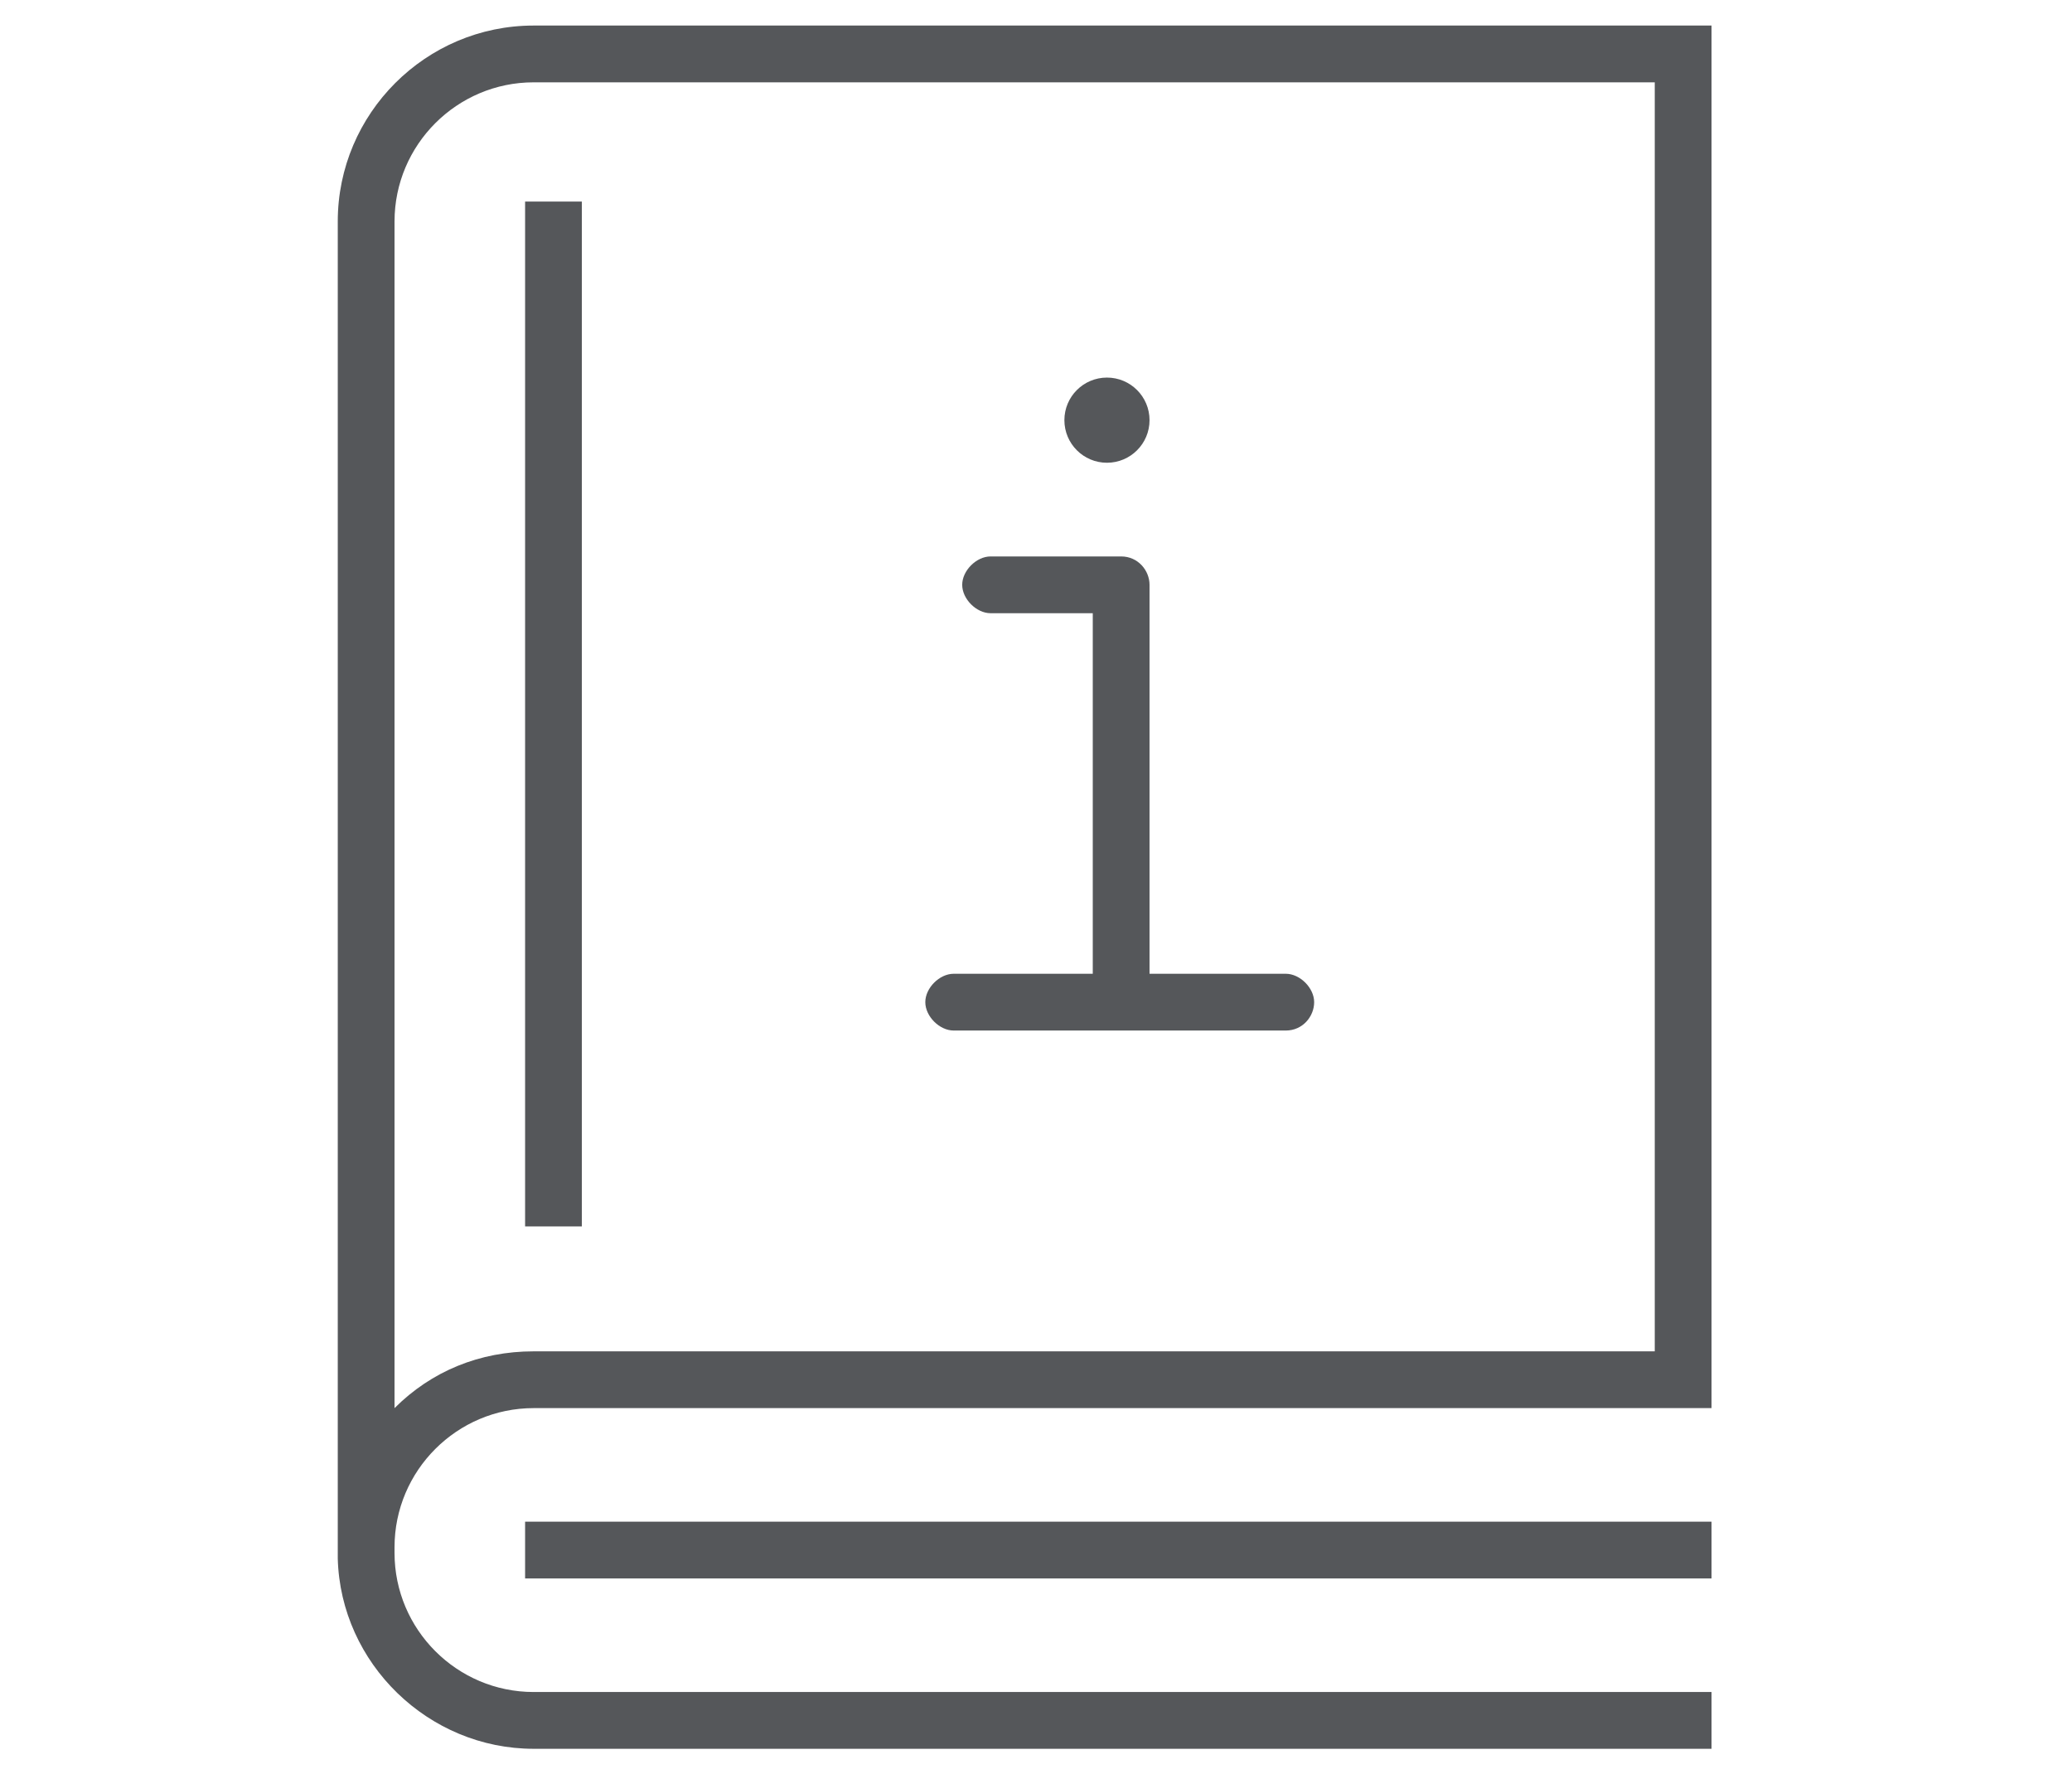 <?xml version="1.0" encoding="utf-8"?>
<!-- Generator: Adobe Illustrator 26.3.1, SVG Export Plug-In . SVG Version: 6.00 Build 0)  -->
<svg version="1.1" id="Layer_1" xmlns="http://www.w3.org/2000/svg" xmlns:xlink="http://www.w3.org/1999/xlink" x="0px" y="0px"
	 width="73px" height="62.5px" viewBox="0 0 73 62.5" style="enable-background:new 0 0 73 62.5;" xml:space="preserve">
<style type="text/css">
	.st0{fill:#55575A;}
</style>
<path class="st0" d="M46.3,35.3c0,0.5-0.4,1-1,1H33.6c-0.5,0-1-0.5-1-1s0.5-1,1-1h4.9V21.6h-3.6c-0.5,0-1-0.5-1-1s0.5-1,1-1h4.6
	c0.6,0,1,0.5,1,1v13.7h4.8C45.8,34.3,46.3,34.8,46.3,35.3z"/>
<rect x="18.5" y="7.1" class="st0" width="2" height="36.1"/>
<rect x="18.5" y="53.6" class="st0" width="41.8" height="2"/>
<path class="st0" d="M60.3,61.6H18.8c-3.7,0-6.8-3-6.9-6.7h0V7.8c0-3.8,3.1-6.9,6.9-6.9h41.5v48.7H18.8c-2.7,0-4.9,2.2-4.9,4.9v0.2
	c0,2.7,2.2,4.9,4.9,4.9h41.5V61.6z M18.8,2.9c-2.7,0-4.9,2.2-4.9,4.9v41.8c1.3-1.3,3-2,4.9-2h39.5V2.9H18.8z"/>
<circle class="st0" cx="39" cy="14.8" r="1.5"/>
</svg>
